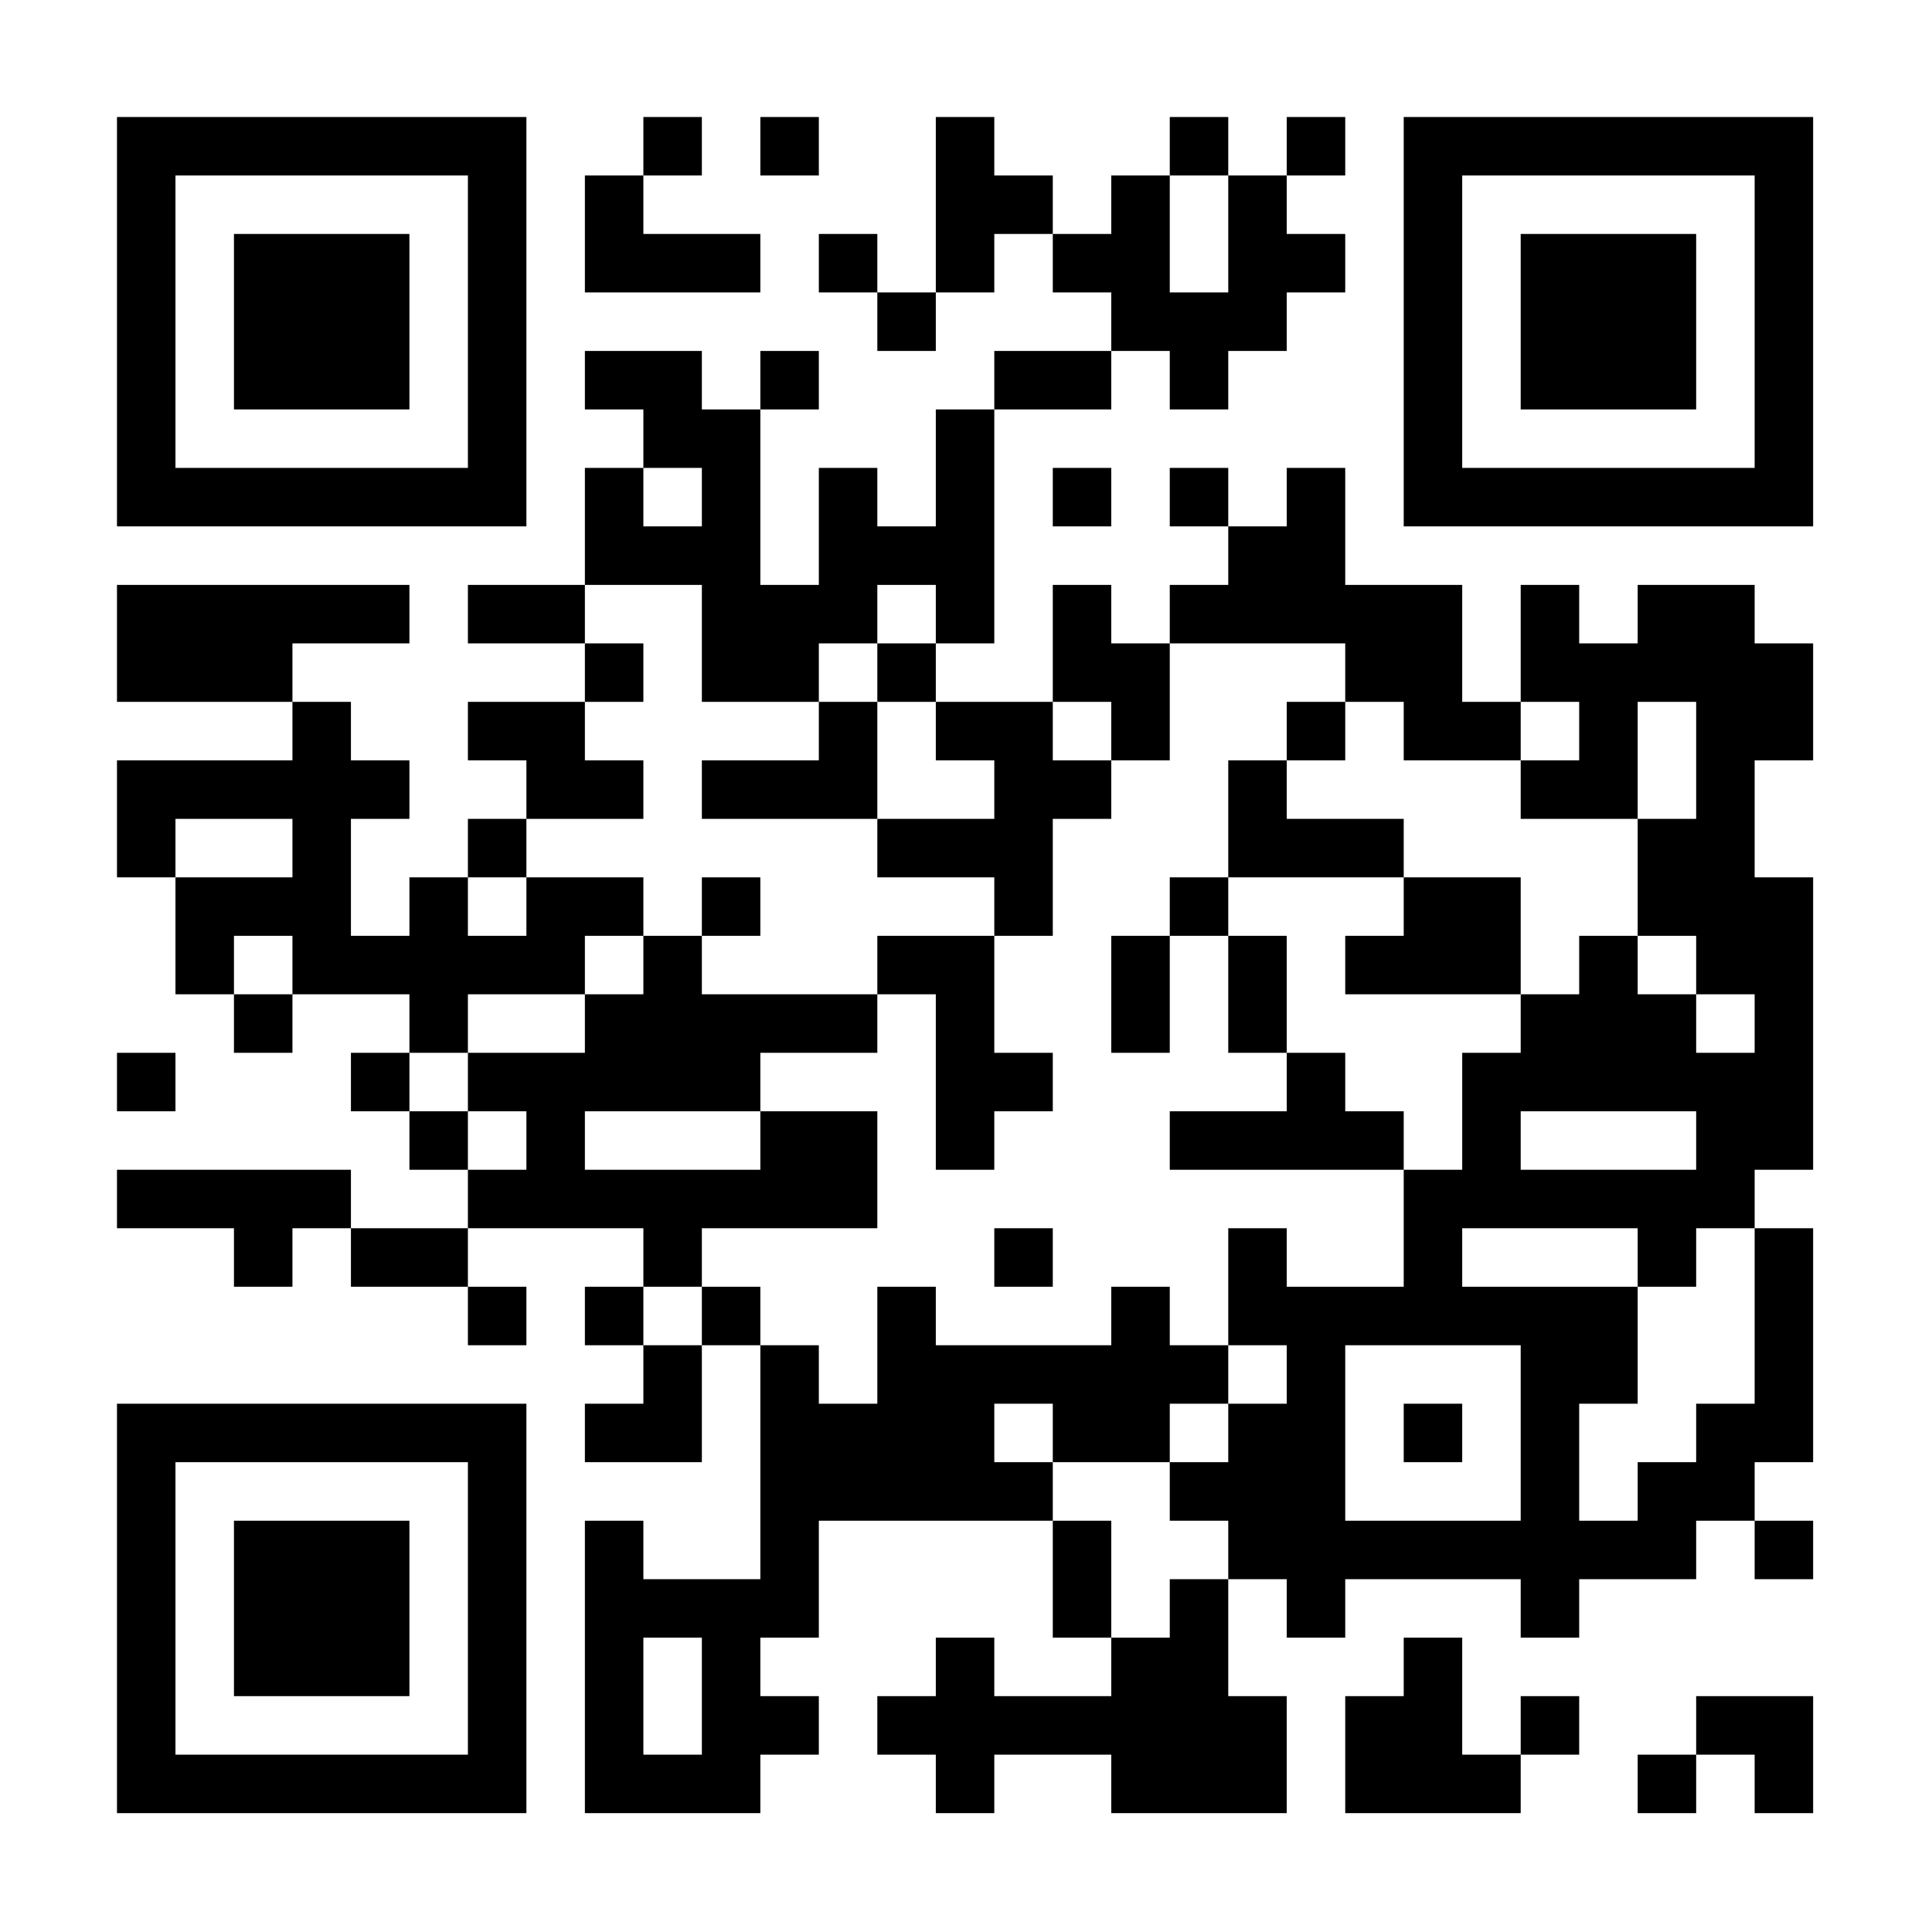 <?xml version="1.0" standalone="no"?>
<svg xmlns="http://www.w3.org/2000/svg" width="1024" height="1024" viewBox="0 0 1024 1024"><rect x="0" y="0" width="1024" height="1024" fill="#808080" stroke="none"/><defs><clipPath id="clip-path-dot-color"><rect x="62" y="310" width="31" height="31" transform="rotate(0,77.5,325.5)"/><rect x="62" y="341" width="31" height="31" transform="rotate(0,77.5,356.5)"/><rect x="62" y="403" width="31" height="31" transform="rotate(0,77.5,418.5)"/><rect x="62" y="434" width="31" height="31" transform="rotate(0,77.5,449.5)"/><rect x="62" y="558" width="31" height="31" transform="rotate(0,77.5,573.5)"/><rect x="62" y="620" width="31" height="31" transform="rotate(0,77.5,635.5)"/><rect x="93" y="310" width="31" height="31" transform="rotate(0,108.5,325.5)"/><rect x="93" y="341" width="31" height="31" transform="rotate(0,108.5,356.5)"/><rect x="93" y="403" width="31" height="31" transform="rotate(0,108.5,418.5)"/><rect x="93" y="465" width="31" height="31" transform="rotate(0,108.5,480.5)"/><rect x="93" y="496" width="31" height="31" transform="rotate(0,108.5,511.5)"/><rect x="93" y="620" width="31" height="31" transform="rotate(0,108.5,635.5)"/><rect x="124" y="310" width="31" height="31" transform="rotate(0,139.5,325.5)"/><rect x="124" y="341" width="31" height="31" transform="rotate(0,139.5,356.5)"/><rect x="124" y="403" width="31" height="31" transform="rotate(0,139.5,418.5)"/><rect x="124" y="465" width="31" height="31" transform="rotate(0,139.5,480.5)"/><rect x="124" y="527" width="31" height="31" transform="rotate(0,139.5,542.5)"/><rect x="124" y="620" width="31" height="31" transform="rotate(0,139.5,635.5)"/><rect x="124" y="651" width="31" height="31" transform="rotate(0,139.5,666.5)"/><rect x="155" y="310" width="31" height="31" transform="rotate(0,170.5,325.5)"/><rect x="155" y="372" width="31" height="31" transform="rotate(0,170.5,387.5)"/><rect x="155" y="403" width="31" height="31" transform="rotate(0,170.5,418.5)"/><rect x="155" y="434" width="31" height="31" transform="rotate(0,170.5,449.5)"/><rect x="155" y="465" width="31" height="31" transform="rotate(0,170.5,480.5)"/><rect x="155" y="496" width="31" height="31" transform="rotate(0,170.5,511.5)"/><rect x="155" y="620" width="31" height="31" transform="rotate(0,170.5,635.5)"/><rect x="186" y="310" width="31" height="31" transform="rotate(0,201.5,325.5)"/><rect x="186" y="403" width="31" height="31" transform="rotate(0,201.5,418.5)"/><rect x="186" y="496" width="31" height="31" transform="rotate(0,201.5,511.5)"/><rect x="186" y="558" width="31" height="31" transform="rotate(0,201.5,573.5)"/><rect x="186" y="651" width="31" height="31" transform="rotate(0,201.5,666.5)"/><rect x="217" y="465" width="31" height="31" transform="rotate(0,232.5,480.5)"/><rect x="217" y="496" width="31" height="31" transform="rotate(0,232.5,511.5)"/><rect x="217" y="527" width="31" height="31" transform="rotate(0,232.5,542.5)"/><rect x="217" y="589" width="31" height="31" transform="rotate(0,232.5,604.5)"/><rect x="217" y="651" width="31" height="31" transform="rotate(0,232.5,666.5)"/><rect x="248" y="310" width="31" height="31" transform="rotate(0,263.5,325.5)"/><rect x="248" y="372" width="31" height="31" transform="rotate(0,263.5,387.5)"/><rect x="248" y="434" width="31" height="31" transform="rotate(0,263.5,449.5)"/><rect x="248" y="496" width="31" height="31" transform="rotate(0,263.5,511.5)"/><rect x="248" y="558" width="31" height="31" transform="rotate(0,263.5,573.5)"/><rect x="248" y="620" width="31" height="31" transform="rotate(0,263.5,635.5)"/><rect x="248" y="682" width="31" height="31" transform="rotate(0,263.5,697.5)"/><rect x="279" y="310" width="31" height="31" transform="rotate(0,294.5,325.5)"/><rect x="279" y="372" width="31" height="31" transform="rotate(0,294.5,387.5)"/><rect x="279" y="403" width="31" height="31" transform="rotate(0,294.5,418.5)"/><rect x="279" y="465" width="31" height="31" transform="rotate(0,294.5,480.5)"/><rect x="279" y="496" width="31" height="31" transform="rotate(0,294.5,511.5)"/><rect x="279" y="558" width="31" height="31" transform="rotate(0,294.5,573.5)"/><rect x="279" y="589" width="31" height="31" transform="rotate(0,294.5,604.5)"/><rect x="279" y="620" width="31" height="31" transform="rotate(0,294.5,635.5)"/><rect x="310" y="93" width="31" height="31" transform="rotate(0,325.5,108.5)"/><rect x="310" y="124" width="31" height="31" transform="rotate(0,325.5,139.5)"/><rect x="310" y="186" width="31" height="31" transform="rotate(0,325.5,201.5)"/><rect x="310" y="248" width="31" height="31" transform="rotate(0,325.5,263.5)"/><rect x="310" y="279" width="31" height="31" transform="rotate(0,325.5,294.5)"/><rect x="310" y="341" width="31" height="31" transform="rotate(0,325.5,356.5)"/><rect x="310" y="403" width="31" height="31" transform="rotate(0,325.5,418.5)"/><rect x="310" y="465" width="31" height="31" transform="rotate(0,325.5,480.5)"/><rect x="310" y="527" width="31" height="31" transform="rotate(0,325.5,542.5)"/><rect x="310" y="558" width="31" height="31" transform="rotate(0,325.5,573.5)"/><rect x="310" y="620" width="31" height="31" transform="rotate(0,325.5,635.5)"/><rect x="310" y="682" width="31" height="31" transform="rotate(0,325.5,697.5)"/><rect x="310" y="744" width="31" height="31" transform="rotate(0,325.5,759.5)"/><rect x="310" y="806" width="31" height="31" transform="rotate(0,325.5,821.5)"/><rect x="310" y="837" width="31" height="31" transform="rotate(0,325.5,852.5)"/><rect x="310" y="868" width="31" height="31" transform="rotate(0,325.5,883.5)"/><rect x="310" y="899" width="31" height="31" transform="rotate(0,325.5,914.5)"/><rect x="310" y="930" width="31" height="31" transform="rotate(0,325.5,945.5)"/><rect x="341" y="62" width="31" height="31" transform="rotate(0,356.5,77.5)"/><rect x="341" y="124" width="31" height="31" transform="rotate(0,356.5,139.5)"/><rect x="341" y="186" width="31" height="31" transform="rotate(0,356.5,201.5)"/><rect x="341" y="217" width="31" height="31" transform="rotate(0,356.5,232.5)"/><rect x="341" y="279" width="31" height="31" transform="rotate(0,356.5,294.5)"/><rect x="341" y="496" width="31" height="31" transform="rotate(0,356.5,511.5)"/><rect x="341" y="527" width="31" height="31" transform="rotate(0,356.5,542.5)"/><rect x="341" y="558" width="31" height="31" transform="rotate(0,356.5,573.5)"/><rect x="341" y="620" width="31" height="31" transform="rotate(0,356.5,635.5)"/><rect x="341" y="651" width="31" height="31" transform="rotate(0,356.5,666.5)"/><rect x="341" y="713" width="31" height="31" transform="rotate(0,356.5,728.5)"/><rect x="341" y="744" width="31" height="31" transform="rotate(0,356.5,759.5)"/><rect x="341" y="837" width="31" height="31" transform="rotate(0,356.5,852.5)"/><rect x="341" y="930" width="31" height="31" transform="rotate(0,356.5,945.5)"/><rect x="372" y="124" width="31" height="31" transform="rotate(0,387.5,139.5)"/><rect x="372" y="217" width="31" height="31" transform="rotate(0,387.5,232.5)"/><rect x="372" y="248" width="31" height="31" transform="rotate(0,387.5,263.5)"/><rect x="372" y="279" width="31" height="31" transform="rotate(0,387.5,294.5)"/><rect x="372" y="310" width="31" height="31" transform="rotate(0,387.5,325.5)"/><rect x="372" y="341" width="31" height="31" transform="rotate(0,387.5,356.5)"/><rect x="372" y="403" width="31" height="31" transform="rotate(0,387.5,418.5)"/><rect x="372" y="465" width="31" height="31" transform="rotate(0,387.5,480.5)"/><rect x="372" y="527" width="31" height="31" transform="rotate(0,387.5,542.5)"/><rect x="372" y="558" width="31" height="31" transform="rotate(0,387.5,573.5)"/><rect x="372" y="620" width="31" height="31" transform="rotate(0,387.5,635.5)"/><rect x="372" y="682" width="31" height="31" transform="rotate(0,387.5,697.5)"/><rect x="372" y="837" width="31" height="31" transform="rotate(0,387.5,852.5)"/><rect x="372" y="868" width="31" height="31" transform="rotate(0,387.5,883.5)"/><rect x="372" y="899" width="31" height="31" transform="rotate(0,387.5,914.5)"/><rect x="372" y="930" width="31" height="31" transform="rotate(0,387.5,945.5)"/><rect x="403" y="62" width="31" height="31" transform="rotate(0,418.5,77.5)"/><rect x="403" y="186" width="31" height="31" transform="rotate(0,418.5,201.5)"/><rect x="403" y="310" width="31" height="31" transform="rotate(0,418.5,325.5)"/><rect x="403" y="341" width="31" height="31" transform="rotate(0,418.5,356.5)"/><rect x="403" y="403" width="31" height="31" transform="rotate(0,418.5,418.5)"/><rect x="403" y="527" width="31" height="31" transform="rotate(0,418.5,542.5)"/><rect x="403" y="589" width="31" height="31" transform="rotate(0,418.5,604.5)"/><rect x="403" y="620" width="31" height="31" transform="rotate(0,418.5,635.5)"/><rect x="403" y="713" width="31" height="31" transform="rotate(0,418.5,728.5)"/><rect x="403" y="744" width="31" height="31" transform="rotate(0,418.5,759.5)"/><rect x="403" y="775" width="31" height="31" transform="rotate(0,418.5,790.5)"/><rect x="403" y="806" width="31" height="31" transform="rotate(0,418.5,821.5)"/><rect x="403" y="837" width="31" height="31" transform="rotate(0,418.5,852.5)"/><rect x="403" y="899" width="31" height="31" transform="rotate(0,418.5,914.5)"/><rect x="434" y="124" width="31" height="31" transform="rotate(0,449.5,139.5)"/><rect x="434" y="248" width="31" height="31" transform="rotate(0,449.5,263.5)"/><rect x="434" y="279" width="31" height="31" transform="rotate(0,449.5,294.5)"/><rect x="434" y="310" width="31" height="31" transform="rotate(0,449.5,325.5)"/><rect x="434" y="372" width="31" height="31" transform="rotate(0,449.5,387.5)"/><rect x="434" y="403" width="31" height="31" transform="rotate(0,449.5,418.5)"/><rect x="434" y="527" width="31" height="31" transform="rotate(0,449.5,542.5)"/><rect x="434" y="589" width="31" height="31" transform="rotate(0,449.5,604.5)"/><rect x="434" y="620" width="31" height="31" transform="rotate(0,449.5,635.5)"/><rect x="434" y="744" width="31" height="31" transform="rotate(0,449.5,759.5)"/><rect x="434" y="775" width="31" height="31" transform="rotate(0,449.5,790.5)"/><rect x="465" y="155" width="31" height="31" transform="rotate(0,480.5,170.5)"/><rect x="465" y="279" width="31" height="31" transform="rotate(0,480.5,294.5)"/><rect x="465" y="341" width="31" height="31" transform="rotate(0,480.5,356.5)"/><rect x="465" y="434" width="31" height="31" transform="rotate(0,480.5,449.5)"/><rect x="465" y="496" width="31" height="31" transform="rotate(0,480.5,511.5)"/><rect x="465" y="682" width="31" height="31" transform="rotate(0,480.5,697.5)"/><rect x="465" y="713" width="31" height="31" transform="rotate(0,480.5,728.5)"/><rect x="465" y="744" width="31" height="31" transform="rotate(0,480.5,759.5)"/><rect x="465" y="775" width="31" height="31" transform="rotate(0,480.5,790.5)"/><rect x="465" y="899" width="31" height="31" transform="rotate(0,480.5,914.5)"/><rect x="496" y="62" width="31" height="31" transform="rotate(0,511.5,77.5)"/><rect x="496" y="93" width="31" height="31" transform="rotate(0,511.5,108.5)"/><rect x="496" y="124" width="31" height="31" transform="rotate(0,511.5,139.5)"/><rect x="496" y="217" width="31" height="31" transform="rotate(0,511.5,232.5)"/><rect x="496" y="248" width="31" height="31" transform="rotate(0,511.5,263.5)"/><rect x="496" y="279" width="31" height="31" transform="rotate(0,511.5,294.5)"/><rect x="496" y="310" width="31" height="31" transform="rotate(0,511.5,325.5)"/><rect x="496" y="372" width="31" height="31" transform="rotate(0,511.5,387.5)"/><rect x="496" y="434" width="31" height="31" transform="rotate(0,511.5,449.5)"/><rect x="496" y="496" width="31" height="31" transform="rotate(0,511.5,511.5)"/><rect x="496" y="527" width="31" height="31" transform="rotate(0,511.5,542.5)"/><rect x="496" y="558" width="31" height="31" transform="rotate(0,511.5,573.5)"/><rect x="496" y="589" width="31" height="31" transform="rotate(0,511.5,604.5)"/><rect x="496" y="713" width="31" height="31" transform="rotate(0,511.5,728.5)"/><rect x="496" y="744" width="31" height="31" transform="rotate(0,511.5,759.5)"/><rect x="496" y="775" width="31" height="31" transform="rotate(0,511.5,790.5)"/><rect x="496" y="868" width="31" height="31" transform="rotate(0,511.5,883.5)"/><rect x="496" y="899" width="31" height="31" transform="rotate(0,511.5,914.5)"/><rect x="496" y="930" width="31" height="31" transform="rotate(0,511.5,945.5)"/><rect x="527" y="93" width="31" height="31" transform="rotate(0,542.5,108.5)"/><rect x="527" y="186" width="31" height="31" transform="rotate(0,542.5,201.5)"/><rect x="527" y="372" width="31" height="31" transform="rotate(0,542.5,387.5)"/><rect x="527" y="403" width="31" height="31" transform="rotate(0,542.5,418.5)"/><rect x="527" y="434" width="31" height="31" transform="rotate(0,542.5,449.5)"/><rect x="527" y="465" width="31" height="31" transform="rotate(0,542.5,480.5)"/><rect x="527" y="558" width="31" height="31" transform="rotate(0,542.5,573.5)"/><rect x="527" y="651" width="31" height="31" transform="rotate(0,542.5,666.5)"/><rect x="527" y="713" width="31" height="31" transform="rotate(0,542.5,728.5)"/><rect x="527" y="775" width="31" height="31" transform="rotate(0,542.5,790.5)"/><rect x="527" y="899" width="31" height="31" transform="rotate(0,542.5,914.5)"/><rect x="558" y="124" width="31" height="31" transform="rotate(0,573.5,139.5)"/><rect x="558" y="186" width="31" height="31" transform="rotate(0,573.5,201.5)"/><rect x="558" y="248" width="31" height="31" transform="rotate(0,573.5,263.5)"/><rect x="558" y="310" width="31" height="31" transform="rotate(0,573.5,325.5)"/><rect x="558" y="341" width="31" height="31" transform="rotate(0,573.5,356.5)"/><rect x="558" y="403" width="31" height="31" transform="rotate(0,573.5,418.5)"/><rect x="558" y="713" width="31" height="31" transform="rotate(0,573.5,728.5)"/><rect x="558" y="744" width="31" height="31" transform="rotate(0,573.5,759.5)"/><rect x="558" y="806" width="31" height="31" transform="rotate(0,573.5,821.5)"/><rect x="558" y="837" width="31" height="31" transform="rotate(0,573.5,852.5)"/><rect x="558" y="899" width="31" height="31" transform="rotate(0,573.5,914.5)"/><rect x="589" y="93" width="31" height="31" transform="rotate(0,604.5,108.5)"/><rect x="589" y="124" width="31" height="31" transform="rotate(0,604.5,139.5)"/><rect x="589" y="155" width="31" height="31" transform="rotate(0,604.5,170.5)"/><rect x="589" y="341" width="31" height="31" transform="rotate(0,604.5,356.5)"/><rect x="589" y="372" width="31" height="31" transform="rotate(0,604.5,387.5)"/><rect x="589" y="496" width="31" height="31" transform="rotate(0,604.5,511.5)"/><rect x="589" y="527" width="31" height="31" transform="rotate(0,604.5,542.5)"/><rect x="589" y="682" width="31" height="31" transform="rotate(0,604.5,697.5)"/><rect x="589" y="713" width="31" height="31" transform="rotate(0,604.5,728.5)"/><rect x="589" y="744" width="31" height="31" transform="rotate(0,604.5,759.5)"/><rect x="589" y="868" width="31" height="31" transform="rotate(0,604.5,883.5)"/><rect x="589" y="899" width="31" height="31" transform="rotate(0,604.5,914.5)"/><rect x="589" y="930" width="31" height="31" transform="rotate(0,604.5,945.5)"/><rect x="620" y="62" width="31" height="31" transform="rotate(0,635.5,77.5)"/><rect x="620" y="155" width="31" height="31" transform="rotate(0,635.5,170.5)"/><rect x="620" y="186" width="31" height="31" transform="rotate(0,635.5,201.5)"/><rect x="620" y="248" width="31" height="31" transform="rotate(0,635.5,263.5)"/><rect x="620" y="310" width="31" height="31" transform="rotate(0,635.5,325.5)"/><rect x="620" y="465" width="31" height="31" transform="rotate(0,635.5,480.5)"/><rect x="620" y="589" width="31" height="31" transform="rotate(0,635.5,604.5)"/><rect x="620" y="713" width="31" height="31" transform="rotate(0,635.5,728.5)"/><rect x="620" y="775" width="31" height="31" transform="rotate(0,635.5,790.5)"/><rect x="620" y="837" width="31" height="31" transform="rotate(0,635.5,852.5)"/><rect x="620" y="868" width="31" height="31" transform="rotate(0,635.5,883.5)"/><rect x="620" y="899" width="31" height="31" transform="rotate(0,635.5,914.5)"/><rect x="620" y="930" width="31" height="31" transform="rotate(0,635.5,945.5)"/><rect x="651" y="93" width="31" height="31" transform="rotate(0,666.5,108.5)"/><rect x="651" y="124" width="31" height="31" transform="rotate(0,666.5,139.5)"/><rect x="651" y="155" width="31" height="31" transform="rotate(0,666.5,170.5)"/><rect x="651" y="279" width="31" height="31" transform="rotate(0,666.5,294.5)"/><rect x="651" y="310" width="31" height="31" transform="rotate(0,666.5,325.5)"/><rect x="651" y="403" width="31" height="31" transform="rotate(0,666.5,418.5)"/><rect x="651" y="434" width="31" height="31" transform="rotate(0,666.5,449.5)"/><rect x="651" y="496" width="31" height="31" transform="rotate(0,666.5,511.5)"/><rect x="651" y="527" width="31" height="31" transform="rotate(0,666.5,542.5)"/><rect x="651" y="589" width="31" height="31" transform="rotate(0,666.5,604.5)"/><rect x="651" y="651" width="31" height="31" transform="rotate(0,666.5,666.5)"/><rect x="651" y="682" width="31" height="31" transform="rotate(0,666.5,697.5)"/><rect x="651" y="744" width="31" height="31" transform="rotate(0,666.5,759.5)"/><rect x="651" y="775" width="31" height="31" transform="rotate(0,666.5,790.5)"/><rect x="651" y="806" width="31" height="31" transform="rotate(0,666.5,821.5)"/><rect x="651" y="899" width="31" height="31" transform="rotate(0,666.5,914.5)"/><rect x="651" y="930" width="31" height="31" transform="rotate(0,666.5,945.5)"/><rect x="682" y="62" width="31" height="31" transform="rotate(0,697.5,77.5)"/><rect x="682" y="124" width="31" height="31" transform="rotate(0,697.5,139.5)"/><rect x="682" y="248" width="31" height="31" transform="rotate(0,697.5,263.5)"/><rect x="682" y="279" width="31" height="31" transform="rotate(0,697.5,294.5)"/><rect x="682" y="310" width="31" height="31" transform="rotate(0,697.5,325.5)"/><rect x="682" y="372" width="31" height="31" transform="rotate(0,697.5,387.5)"/><rect x="682" y="434" width="31" height="31" transform="rotate(0,697.5,449.5)"/><rect x="682" y="558" width="31" height="31" transform="rotate(0,697.5,573.5)"/><rect x="682" y="589" width="31" height="31" transform="rotate(0,697.5,604.5)"/><rect x="682" y="682" width="31" height="31" transform="rotate(0,697.5,697.5)"/><rect x="682" y="713" width="31" height="31" transform="rotate(0,697.5,728.5)"/><rect x="682" y="744" width="31" height="31" transform="rotate(0,697.5,759.5)"/><rect x="682" y="775" width="31" height="31" transform="rotate(0,697.5,790.5)"/><rect x="682" y="806" width="31" height="31" transform="rotate(0,697.5,821.5)"/><rect x="682" y="837" width="31" height="31" transform="rotate(0,697.5,852.5)"/><rect x="713" y="310" width="31" height="31" transform="rotate(0,728.5,325.5)"/><rect x="713" y="341" width="31" height="31" transform="rotate(0,728.5,356.5)"/><rect x="713" y="434" width="31" height="31" transform="rotate(0,728.5,449.5)"/><rect x="713" y="496" width="31" height="31" transform="rotate(0,728.5,511.5)"/><rect x="713" y="589" width="31" height="31" transform="rotate(0,728.5,604.5)"/><rect x="713" y="682" width="31" height="31" transform="rotate(0,728.5,697.5)"/><rect x="713" y="806" width="31" height="31" transform="rotate(0,728.5,821.5)"/><rect x="713" y="899" width="31" height="31" transform="rotate(0,728.5,914.5)"/><rect x="713" y="930" width="31" height="31" transform="rotate(0,728.5,945.5)"/><rect x="744" y="310" width="31" height="31" transform="rotate(0,759.5,325.5)"/><rect x="744" y="341" width="31" height="31" transform="rotate(0,759.5,356.5)"/><rect x="744" y="372" width="31" height="31" transform="rotate(0,759.5,387.5)"/><rect x="744" y="465" width="31" height="31" transform="rotate(0,759.5,480.5)"/><rect x="744" y="496" width="31" height="31" transform="rotate(0,759.5,511.5)"/><rect x="744" y="620" width="31" height="31" transform="rotate(0,759.5,635.5)"/><rect x="744" y="651" width="31" height="31" transform="rotate(0,759.5,666.5)"/><rect x="744" y="682" width="31" height="31" transform="rotate(0,759.5,697.5)"/><rect x="744" y="744" width="31" height="31" transform="rotate(0,759.5,759.5)"/><rect x="744" y="806" width="31" height="31" transform="rotate(0,759.5,821.5)"/><rect x="744" y="868" width="31" height="31" transform="rotate(0,759.5,883.5)"/><rect x="744" y="899" width="31" height="31" transform="rotate(0,759.5,914.5)"/><rect x="744" y="930" width="31" height="31" transform="rotate(0,759.5,945.5)"/><rect x="775" y="372" width="31" height="31" transform="rotate(0,790.5,387.5)"/><rect x="775" y="465" width="31" height="31" transform="rotate(0,790.5,480.5)"/><rect x="775" y="496" width="31" height="31" transform="rotate(0,790.5,511.5)"/><rect x="775" y="558" width="31" height="31" transform="rotate(0,790.5,573.5)"/><rect x="775" y="589" width="31" height="31" transform="rotate(0,790.5,604.5)"/><rect x="775" y="620" width="31" height="31" transform="rotate(0,790.5,635.5)"/><rect x="775" y="682" width="31" height="31" transform="rotate(0,790.5,697.5)"/><rect x="775" y="806" width="31" height="31" transform="rotate(0,790.5,821.5)"/><rect x="775" y="930" width="31" height="31" transform="rotate(0,790.5,945.5)"/><rect x="806" y="310" width="31" height="31" transform="rotate(0,821.5,325.5)"/><rect x="806" y="341" width="31" height="31" transform="rotate(0,821.5,356.5)"/><rect x="806" y="403" width="31" height="31" transform="rotate(0,821.5,418.5)"/><rect x="806" y="527" width="31" height="31" transform="rotate(0,821.5,542.5)"/><rect x="806" y="558" width="31" height="31" transform="rotate(0,821.5,573.5)"/><rect x="806" y="620" width="31" height="31" transform="rotate(0,821.5,635.5)"/><rect x="806" y="682" width="31" height="31" transform="rotate(0,821.5,697.5)"/><rect x="806" y="713" width="31" height="31" transform="rotate(0,821.5,728.5)"/><rect x="806" y="744" width="31" height="31" transform="rotate(0,821.5,759.5)"/><rect x="806" y="775" width="31" height="31" transform="rotate(0,821.5,790.5)"/><rect x="806" y="806" width="31" height="31" transform="rotate(0,821.5,821.5)"/><rect x="806" y="837" width="31" height="31" transform="rotate(0,821.5,852.5)"/><rect x="806" y="899" width="31" height="31" transform="rotate(0,821.5,914.5)"/><rect x="837" y="341" width="31" height="31" transform="rotate(0,852.5,356.5)"/><rect x="837" y="372" width="31" height="31" transform="rotate(0,852.5,387.5)"/><rect x="837" y="403" width="31" height="31" transform="rotate(0,852.5,418.5)"/><rect x="837" y="496" width="31" height="31" transform="rotate(0,852.5,511.5)"/><rect x="837" y="527" width="31" height="31" transform="rotate(0,852.5,542.5)"/><rect x="837" y="558" width="31" height="31" transform="rotate(0,852.5,573.5)"/><rect x="837" y="620" width="31" height="31" transform="rotate(0,852.5,635.5)"/><rect x="837" y="682" width="31" height="31" transform="rotate(0,852.5,697.5)"/><rect x="837" y="713" width="31" height="31" transform="rotate(0,852.5,728.5)"/><rect x="837" y="806" width="31" height="31" transform="rotate(0,852.5,821.5)"/><rect x="868" y="310" width="31" height="31" transform="rotate(0,883.5,325.5)"/><rect x="868" y="341" width="31" height="31" transform="rotate(0,883.5,356.5)"/><rect x="868" y="434" width="31" height="31" transform="rotate(0,883.5,449.5)"/><rect x="868" y="465" width="31" height="31" transform="rotate(0,883.5,480.5)"/><rect x="868" y="527" width="31" height="31" transform="rotate(0,883.5,542.5)"/><rect x="868" y="558" width="31" height="31" transform="rotate(0,883.5,573.5)"/><rect x="868" y="620" width="31" height="31" transform="rotate(0,883.5,635.5)"/><rect x="868" y="651" width="31" height="31" transform="rotate(0,883.5,666.5)"/><rect x="868" y="775" width="31" height="31" transform="rotate(0,883.5,790.5)"/><rect x="868" y="806" width="31" height="31" transform="rotate(0,883.5,821.5)"/><rect x="868" y="930" width="31" height="31" transform="rotate(0,883.5,945.5)"/><rect x="899" y="310" width="31" height="31" transform="rotate(0,914.5,325.5)"/><rect x="899" y="341" width="31" height="31" transform="rotate(0,914.5,356.5)"/><rect x="899" y="372" width="31" height="31" transform="rotate(0,914.5,387.5)"/><rect x="899" y="403" width="31" height="31" transform="rotate(0,914.5,418.5)"/><rect x="899" y="434" width="31" height="31" transform="rotate(0,914.5,449.5)"/><rect x="899" y="465" width="31" height="31" transform="rotate(0,914.5,480.5)"/><rect x="899" y="496" width="31" height="31" transform="rotate(0,914.5,511.5)"/><rect x="899" y="558" width="31" height="31" transform="rotate(0,914.5,573.5)"/><rect x="899" y="589" width="31" height="31" transform="rotate(0,914.5,604.5)"/><rect x="899" y="620" width="31" height="31" transform="rotate(0,914.5,635.5)"/><rect x="899" y="744" width="31" height="31" transform="rotate(0,914.5,759.5)"/><rect x="899" y="775" width="31" height="31" transform="rotate(0,914.5,790.5)"/><rect x="899" y="899" width="31" height="31" transform="rotate(0,914.5,914.5)"/><rect x="930" y="341" width="31" height="31" transform="rotate(0,945.5,356.5)"/><rect x="930" y="372" width="31" height="31" transform="rotate(0,945.5,387.5)"/><rect x="930" y="465" width="31" height="31" transform="rotate(0,945.5,480.5)"/><rect x="930" y="496" width="31" height="31" transform="rotate(0,945.5,511.5)"/><rect x="930" y="527" width="31" height="31" transform="rotate(0,945.5,542.5)"/><rect x="930" y="558" width="31" height="31" transform="rotate(0,945.5,573.5)"/><rect x="930" y="589" width="31" height="31" transform="rotate(0,945.5,604.5)"/><rect x="930" y="651" width="31" height="31" transform="rotate(0,945.5,666.5)"/><rect x="930" y="682" width="31" height="31" transform="rotate(0,945.5,697.5)"/><rect x="930" y="713" width="31" height="31" transform="rotate(0,945.5,728.5)"/><rect x="930" y="744" width="31" height="31" transform="rotate(0,945.5,759.5)"/><rect x="930" y="806" width="31" height="31" transform="rotate(0,945.5,821.5)"/><rect x="930" y="899" width="31" height="31" transform="rotate(0,945.5,914.5)"/><rect x="930" y="930" width="31" height="31" transform="rotate(0,945.5,945.5)"/></clipPath><clipPath id="clip-path-corners-square-color-0-0"><rect x="62" y="62" width="31" height="31" transform="rotate(0,77.5,77.5)"/><rect x="62" y="93" width="31" height="31" transform="rotate(0,77.5,108.5)"/><rect x="62" y="124" width="31" height="31" transform="rotate(0,77.5,139.5)"/><rect x="62" y="155" width="31" height="31" transform="rotate(0,77.5,170.5)"/><rect x="62" y="186" width="31" height="31" transform="rotate(0,77.5,201.5)"/><rect x="62" y="217" width="31" height="31" transform="rotate(0,77.5,232.5)"/><rect x="62" y="248" width="31" height="31" transform="rotate(0,77.5,263.5)"/><rect x="93" y="62" width="31" height="31" transform="rotate(0,108.5,77.5)"/><rect x="93" y="248" width="31" height="31" transform="rotate(0,108.5,263.5)"/><rect x="124" y="62" width="31" height="31" transform="rotate(0,139.5,77.5)"/><rect x="124" y="248" width="31" height="31" transform="rotate(0,139.5,263.5)"/><rect x="155" y="62" width="31" height="31" transform="rotate(0,170.5,77.5)"/><rect x="155" y="248" width="31" height="31" transform="rotate(0,170.5,263.5)"/><rect x="186" y="62" width="31" height="31" transform="rotate(0,201.5,77.5)"/><rect x="186" y="248" width="31" height="31" transform="rotate(0,201.5,263.5)"/><rect x="217" y="62" width="31" height="31" transform="rotate(0,232.5,77.5)"/><rect x="217" y="248" width="31" height="31" transform="rotate(0,232.5,263.5)"/><rect x="248" y="62" width="31" height="31" transform="rotate(0,263.5,77.5)"/><rect x="248" y="93" width="31" height="31" transform="rotate(0,263.5,108.5)"/><rect x="248" y="124" width="31" height="31" transform="rotate(0,263.5,139.5)"/><rect x="248" y="155" width="31" height="31" transform="rotate(0,263.5,170.5)"/><rect x="248" y="186" width="31" height="31" transform="rotate(0,263.5,201.5)"/><rect x="248" y="217" width="31" height="31" transform="rotate(0,263.5,232.5)"/><rect x="248" y="248" width="31" height="31" transform="rotate(0,263.5,263.5)"/></clipPath><clipPath id="clip-path-corners-dot-color-0-0"><rect x="124" y="124" width="31" height="31" transform="rotate(0,139.5,139.5)"/><rect x="124" y="155" width="31" height="31" transform="rotate(0,139.5,170.5)"/><rect x="124" y="186" width="31" height="31" transform="rotate(0,139.5,201.5)"/><rect x="155" y="124" width="31" height="31" transform="rotate(0,170.5,139.5)"/><rect x="155" y="155" width="31" height="31" transform="rotate(0,170.5,170.5)"/><rect x="155" y="186" width="31" height="31" transform="rotate(0,170.5,201.5)"/><rect x="186" y="124" width="31" height="31" transform="rotate(0,201.5,139.5)"/><rect x="186" y="155" width="31" height="31" transform="rotate(0,201.5,170.5)"/><rect x="186" y="186" width="31" height="31" transform="rotate(0,201.5,201.5)"/></clipPath><clipPath id="clip-path-corners-square-color-1-0"><rect x="744" y="62" width="31" height="31" transform="rotate(0,759.5,77.5)"/><rect x="744" y="93" width="31" height="31" transform="rotate(0,759.5,108.5)"/><rect x="744" y="124" width="31" height="31" transform="rotate(0,759.5,139.5)"/><rect x="744" y="155" width="31" height="31" transform="rotate(0,759.5,170.5)"/><rect x="744" y="186" width="31" height="31" transform="rotate(0,759.5,201.5)"/><rect x="744" y="217" width="31" height="31" transform="rotate(0,759.5,232.5)"/><rect x="744" y="248" width="31" height="31" transform="rotate(0,759.5,263.5)"/><rect x="775" y="62" width="31" height="31" transform="rotate(0,790.5,77.5)"/><rect x="775" y="248" width="31" height="31" transform="rotate(0,790.5,263.5)"/><rect x="806" y="62" width="31" height="31" transform="rotate(0,821.5,77.5)"/><rect x="806" y="248" width="31" height="31" transform="rotate(0,821.5,263.5)"/><rect x="837" y="62" width="31" height="31" transform="rotate(0,852.5,77.5)"/><rect x="837" y="248" width="31" height="31" transform="rotate(0,852.5,263.5)"/><rect x="868" y="62" width="31" height="31" transform="rotate(0,883.5,77.5)"/><rect x="868" y="248" width="31" height="31" transform="rotate(0,883.5,263.5)"/><rect x="899" y="62" width="31" height="31" transform="rotate(0,914.5,77.5)"/><rect x="899" y="248" width="31" height="31" transform="rotate(0,914.5,263.5)"/><rect x="930" y="62" width="31" height="31" transform="rotate(0,945.5,77.5)"/><rect x="930" y="93" width="31" height="31" transform="rotate(0,945.5,108.5)"/><rect x="930" y="124" width="31" height="31" transform="rotate(0,945.5,139.5)"/><rect x="930" y="155" width="31" height="31" transform="rotate(0,945.5,170.5)"/><rect x="930" y="186" width="31" height="31" transform="rotate(0,945.5,201.5)"/><rect x="930" y="217" width="31" height="31" transform="rotate(0,945.5,232.5)"/><rect x="930" y="248" width="31" height="31" transform="rotate(0,945.5,263.5)"/></clipPath><clipPath id="clip-path-corners-dot-color-1-0"><rect x="806" y="124" width="31" height="31" transform="rotate(0,821.5,139.5)"/><rect x="806" y="155" width="31" height="31" transform="rotate(0,821.5,170.5)"/><rect x="806" y="186" width="31" height="31" transform="rotate(0,821.5,201.5)"/><rect x="837" y="124" width="31" height="31" transform="rotate(0,852.5,139.5)"/><rect x="837" y="155" width="31" height="31" transform="rotate(0,852.5,170.5)"/><rect x="837" y="186" width="31" height="31" transform="rotate(0,852.5,201.5)"/><rect x="868" y="124" width="31" height="31" transform="rotate(0,883.5,139.5)"/><rect x="868" y="155" width="31" height="31" transform="rotate(0,883.5,170.5)"/><rect x="868" y="186" width="31" height="31" transform="rotate(0,883.5,201.5)"/></clipPath><clipPath id="clip-path-corners-square-color-0-1"><rect x="62" y="744" width="31" height="31" transform="rotate(0,77.5,759.5)"/><rect x="62" y="775" width="31" height="31" transform="rotate(0,77.5,790.5)"/><rect x="62" y="806" width="31" height="31" transform="rotate(0,77.5,821.5)"/><rect x="62" y="837" width="31" height="31" transform="rotate(0,77.5,852.5)"/><rect x="62" y="868" width="31" height="31" transform="rotate(0,77.5,883.5)"/><rect x="62" y="899" width="31" height="31" transform="rotate(0,77.5,914.5)"/><rect x="62" y="930" width="31" height="31" transform="rotate(0,77.5,945.5)"/><rect x="93" y="744" width="31" height="31" transform="rotate(0,108.5,759.5)"/><rect x="93" y="930" width="31" height="31" transform="rotate(0,108.5,945.5)"/><rect x="124" y="744" width="31" height="31" transform="rotate(0,139.5,759.5)"/><rect x="124" y="930" width="31" height="31" transform="rotate(0,139.5,945.5)"/><rect x="155" y="744" width="31" height="31" transform="rotate(0,170.5,759.5)"/><rect x="155" y="930" width="31" height="31" transform="rotate(0,170.5,945.5)"/><rect x="186" y="744" width="31" height="31" transform="rotate(0,201.5,759.5)"/><rect x="186" y="930" width="31" height="31" transform="rotate(0,201.5,945.5)"/><rect x="217" y="744" width="31" height="31" transform="rotate(0,232.5,759.5)"/><rect x="217" y="930" width="31" height="31" transform="rotate(0,232.5,945.5)"/><rect x="248" y="744" width="31" height="31" transform="rotate(0,263.5,759.5)"/><rect x="248" y="775" width="31" height="31" transform="rotate(0,263.5,790.5)"/><rect x="248" y="806" width="31" height="31" transform="rotate(0,263.5,821.5)"/><rect x="248" y="837" width="31" height="31" transform="rotate(0,263.5,852.5)"/><rect x="248" y="868" width="31" height="31" transform="rotate(0,263.5,883.5)"/><rect x="248" y="899" width="31" height="31" transform="rotate(0,263.5,914.5)"/><rect x="248" y="930" width="31" height="31" transform="rotate(0,263.5,945.5)"/></clipPath><clipPath id="clip-path-corners-dot-color-0-1"><rect x="124" y="806" width="31" height="31" transform="rotate(0,139.5,821.5)"/><rect x="124" y="837" width="31" height="31" transform="rotate(0,139.5,852.5)"/><rect x="124" y="868" width="31" height="31" transform="rotate(0,139.5,883.5)"/><rect x="155" y="806" width="31" height="31" transform="rotate(0,170.5,821.5)"/><rect x="155" y="837" width="31" height="31" transform="rotate(0,170.5,852.5)"/><rect x="155" y="868" width="31" height="31" transform="rotate(0,170.5,883.5)"/><rect x="186" y="806" width="31" height="31" transform="rotate(0,201.5,821.5)"/><rect x="186" y="837" width="31" height="31" transform="rotate(0,201.5,852.5)"/><rect x="186" y="868" width="31" height="31" transform="rotate(0,201.5,883.5)"/></clipPath></defs><rect x="0" y="0" height="1024" width="1024" clip-path="url('#clip-path-background-color')" fill="#ffffff"/><rect x="62" y="62" height="899" width="899" clip-path="url('#clip-path-dot-color')" fill="#000000"/><rect x="62" y="62" height="217" width="217" clip-path="url('#clip-path-corners-square-color-0-0')" fill="#000000"/><rect x="124" y="124" height="93" width="93" clip-path="url('#clip-path-corners-dot-color-0-0')" fill="#000000"/><rect x="744" y="62" height="217" width="217" clip-path="url('#clip-path-corners-square-color-1-0')" fill="#000000"/><rect x="806" y="124" height="93" width="93" clip-path="url('#clip-path-corners-dot-color-1-0')" fill="#000000"/><rect x="62" y="744" height="217" width="217" clip-path="url('#clip-path-corners-square-color-0-1')" fill="#000000"/><rect x="124" y="806" height="93" width="93" clip-path="url('#clip-path-corners-dot-color-0-1')" fill="#000000"/></svg>